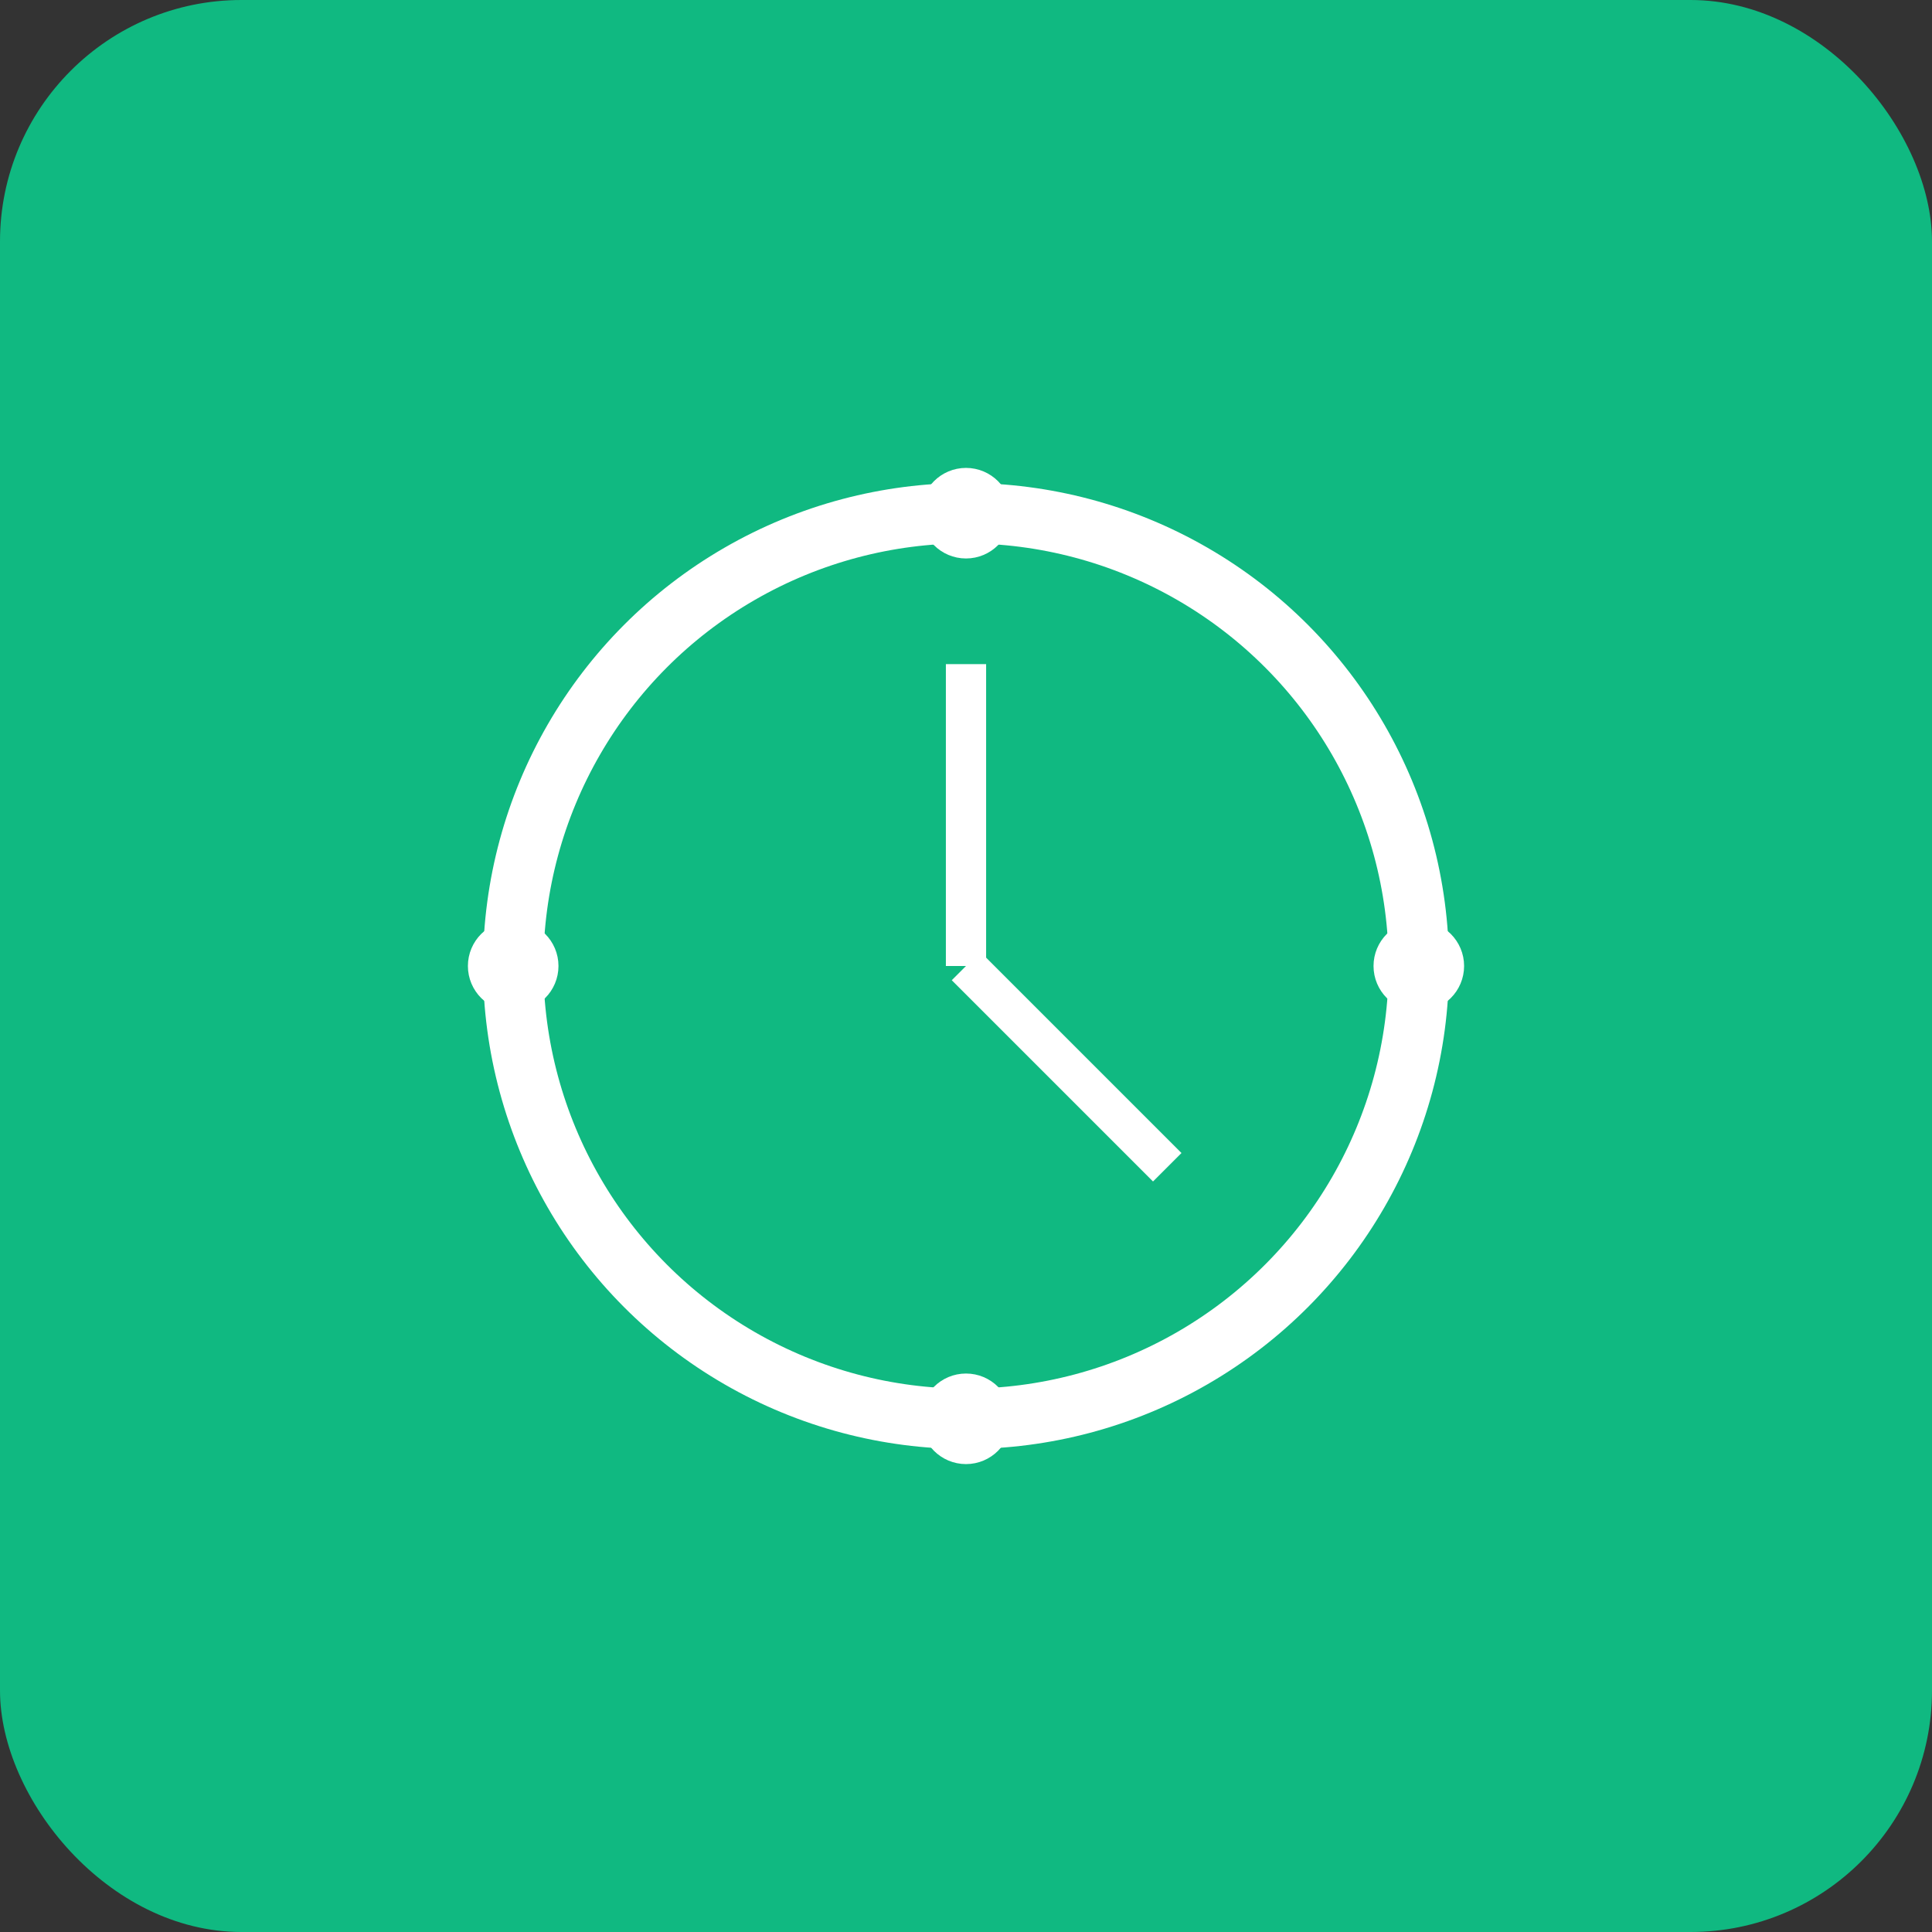 <svg width="192" height="192" viewBox="0 0 192 192" xmlns="http://www.w3.org/2000/svg">
  <rect x="0" y="0" width="192" height="192" fill="#333333" stroke="none"/>
  <rect width="192" height="192" rx="24" fill="#10b981"/>
  <g fill="white" stroke="white" stroke-width="3">
    <!-- Clock icon -->
    <circle cx="96" cy="96" r="45" fill="none" stroke="white" stroke-width="6"/>
    <line x1="96" y1="66" x2="96" y2="96" stroke-width="4"/>
    <line x1="96" y1="96" x2="116" y2="116" stroke-width="4"/>
    <!-- Time markers -->
    <circle cx="96" cy="51" r="3"/>
    <circle cx="96" cy="141" r="3"/>
    <circle cx="51" cy="96" r="3"/>
    <circle cx="141" cy="96" r="3"/>
  </g>
</svg>